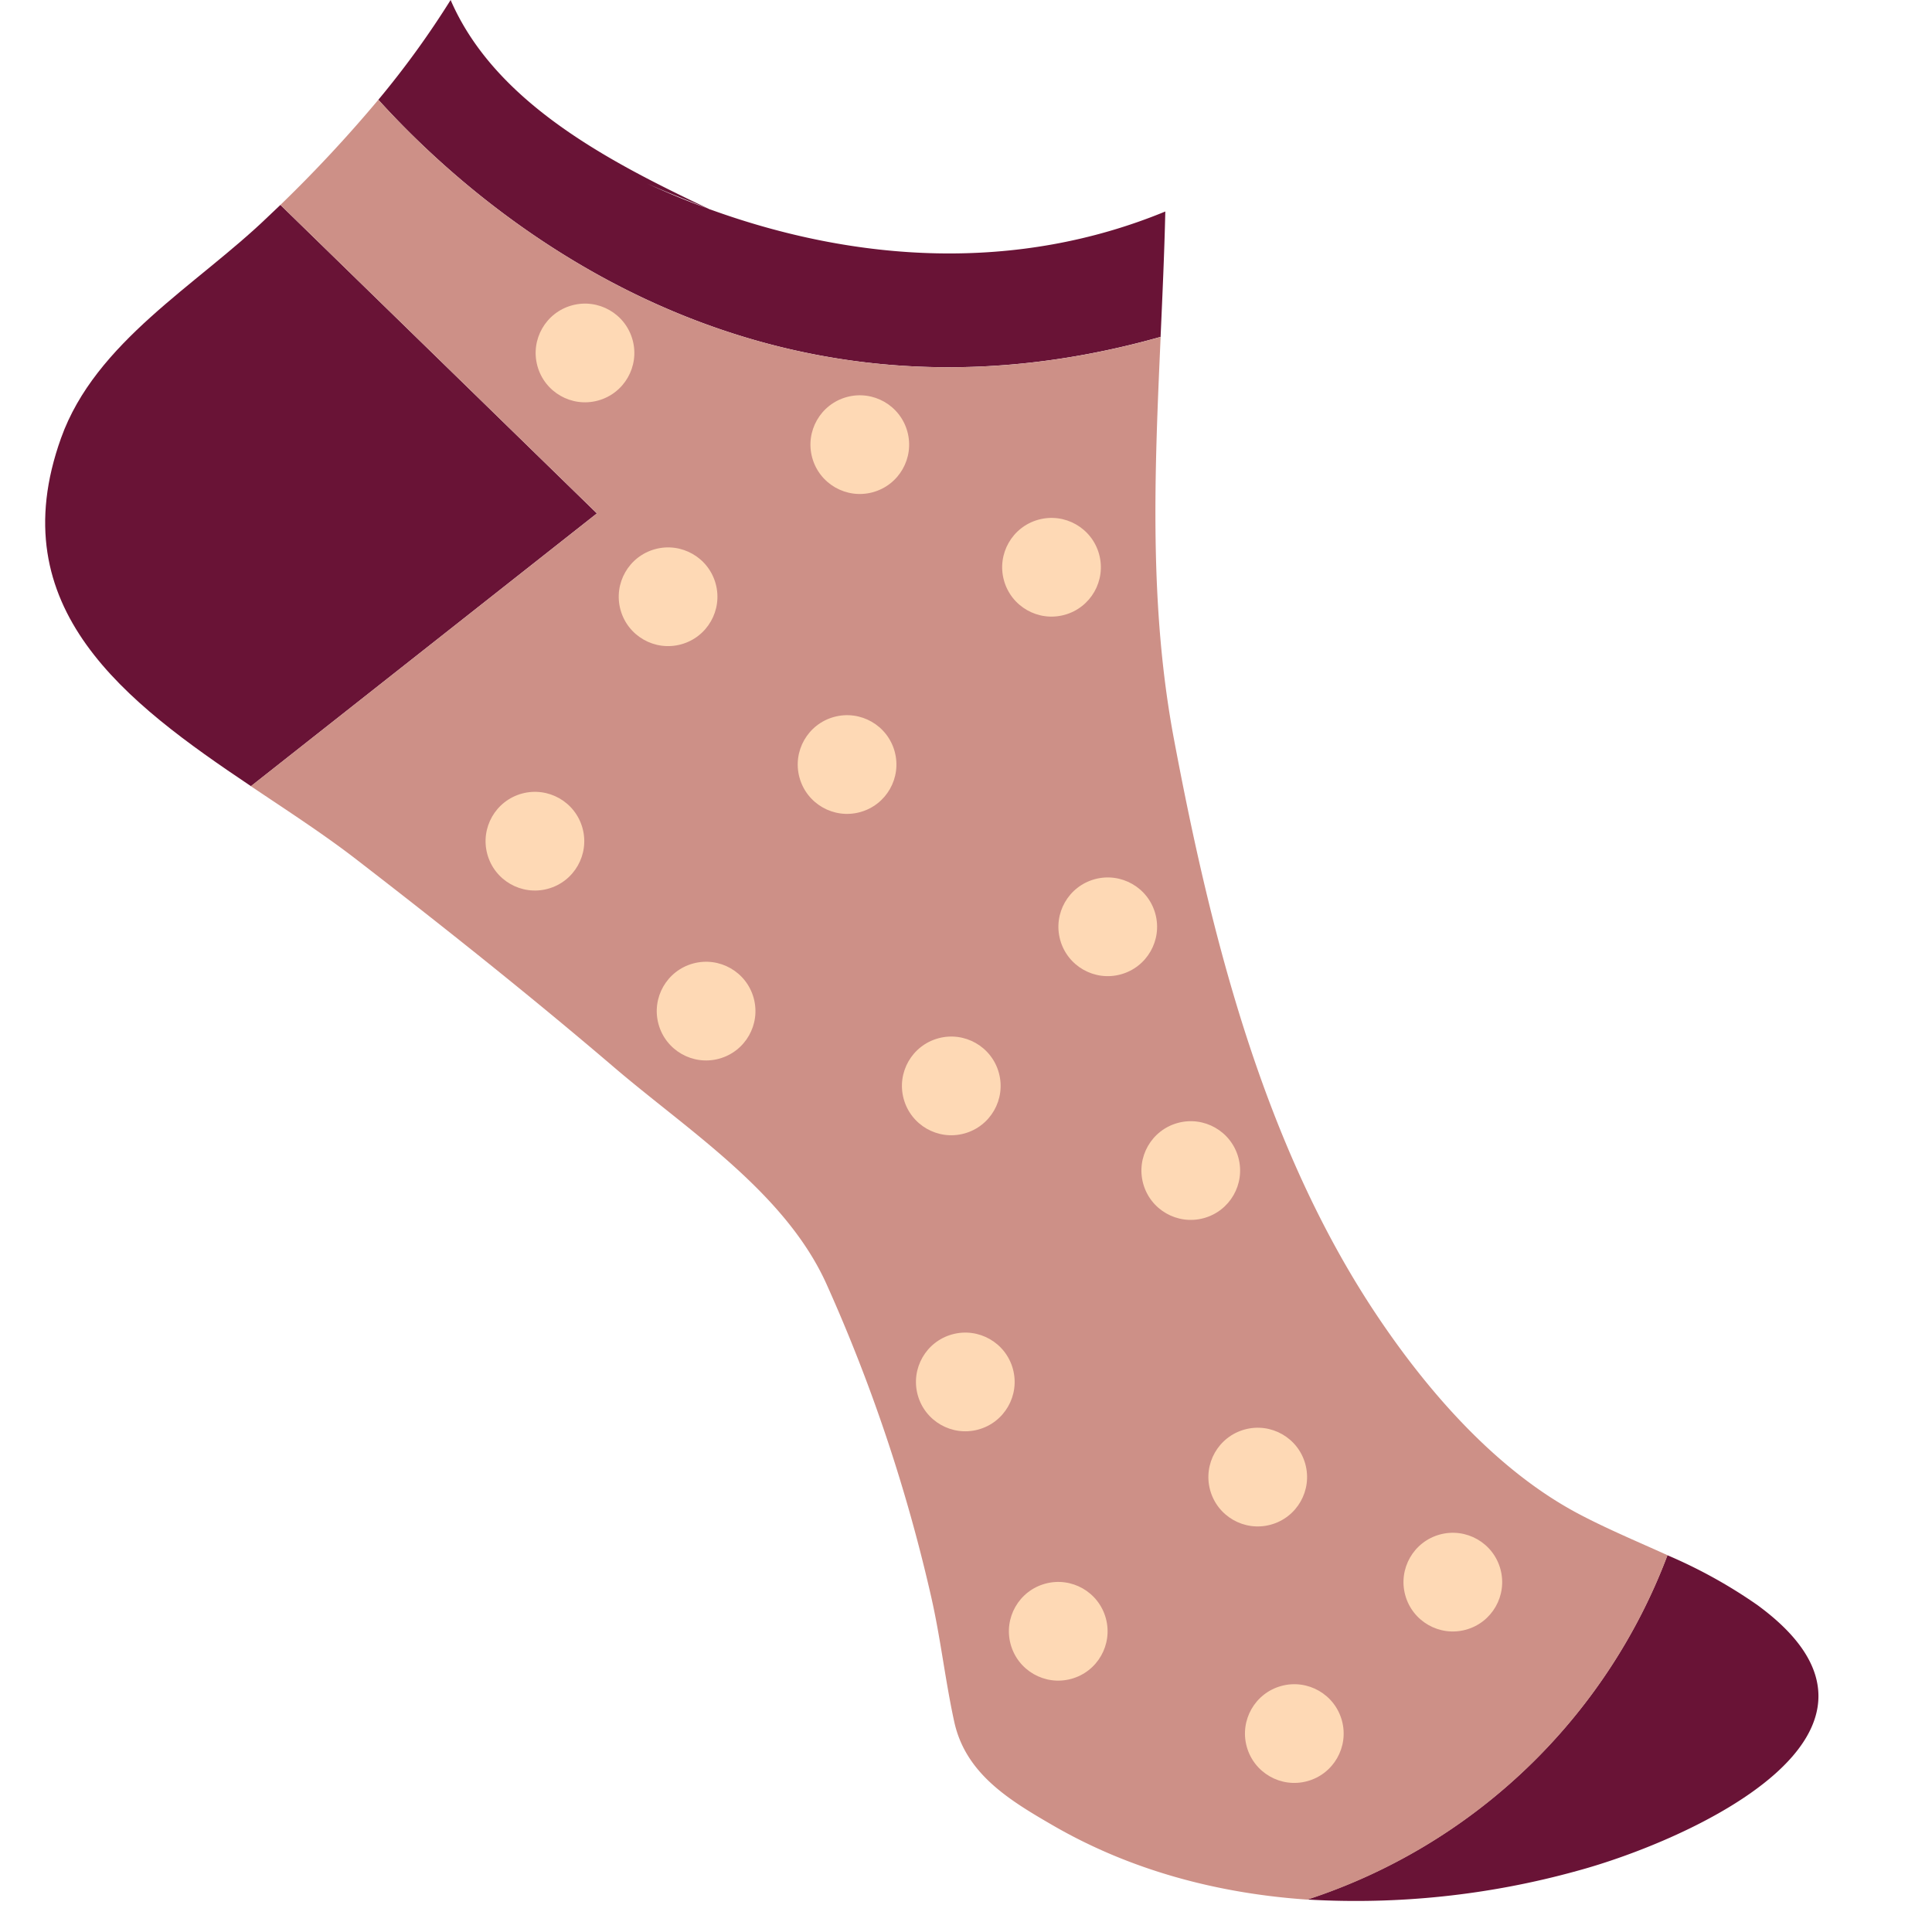 <svg xmlns="http://www.w3.org/2000/svg" viewBox="-8.5 0 364.13 359.01"><title>Depositphotos_85783506_19</title><g data-name="Layer 2"><g data-name="Layer 1"><g data-name="Layer 2"><g data-name="Layer 1-2"><path d="M125.49 39.55l-.25-.12-.34-.12z" fill="#cd9087"/><path d="M125.24 39.43l.25.12-.59-.24q-5.82-2.13-11.48-4.74c3.78 1.69 7.66 3.16 11.48 4.74l.34.13C106.94 30.76 84.91 19.62 76.43 0a170.88 170.88 0 0 1-13.62 18.8c19 21 70.68 66.36 147.43 44.69.35-7.87.71-15.75.89-23.63-27.93 11.51-58.13 9.66-85.89-.43z" fill="#691336"/><path d="M322.76 302.53a93.94 93.94 0 0 0-17-9.42A108.53 108.53 0 0 1 237.85 358a156.2 156.2 0 0 0 50.86-5.39c20.77-5.61 66.92-25.99 34.05-50.08z" fill="#691336"/><path d="M44.35 38.62L42 40.85C28.62 53.76 9.49 64.41 3 82.58c-11.5 32.08 12.28 49.81 35.8 65.59L104 96.76z" fill="#691336"/><path d="M305.79 293.11c-5.58-2.53-11.25-4.89-16.66-7.74-15.57-8.2-28.58-23.16-38.21-37.59-21.25-31.84-31.17-71.28-38.16-108.47-4.74-25.19-3.65-50.46-2.51-75.81C133.49 85.17 81.81 39.79 62.81 18.8a257.23 257.23 0 0 1-18.46 19.82L104 96.76l-65.22 51.41c6.88 4.62 13.73 9.06 19.68 13.65 16.48 12.72 32.78 25.68 48.62 39.2 14 12 32.38 23.66 40.2 41A313.37 313.37 0 0 1 167 300.94c1.78 7.8 2.64 15.72 4.34 23.52 2.13 9.8 10.32 14.78 18.59 19.56 14.71 8.52 31.16 12.85 48 14a108.53 108.53 0 0 0 67.86-64.91z" fill="#cd9087"/><circle cx="265.32" cy="298.18" r="9.3" transform="rotate(-15.24 265.324 298.18)" fill="#fed9b5"/><circle cx="235.44" cy="326.72" r="9.3" transform="rotate(-15.24 235.448 326.71)" fill="#fed9b5"/><circle cx="190.95" cy="307.44" r="9.3" transform="rotate(-15.24 190.967 307.444)" fill="#fed9b5"/><circle cx="228.55" cy="278.38" r="9.3" transform="rotate(-15.24 228.56 278.388)" fill="#fed9b5"/><circle cx="173.43" cy="260.45" r="9.3" transform="rotate(-15.24 173.441 260.438)" fill="#fed9b5"/><circle cx="170.79" cy="204.66" r="9.3" transform="rotate(-15.24 170.785 204.654)" fill="#fed9b5"/><circle cx="200.28" cy="174.67" r="9.3" transform="rotate(-15.24 200.285 174.667)" fill="#fed9b5"/><circle cx="124.58" cy="190.56" r="9.3" transform="rotate(-15.24 124.584 190.56)" fill="#fed9b5"/><circle cx="151.15" cy="144.09" r="9.3" transform="rotate(-15.24 151.154 144.089)" fill="#fed9b5"/><circle cx="92.32" cy="158.54" r="9.3" transform="rotate(-15.24 92.308 158.547)" fill="#fed9b5"/><circle cx="117.42" cy="112.47" r="9.3" transform="rotate(-15.24 117.415 112.489)" fill="#fed9b5"/><circle cx="189.68" cy="106.91" r="9.3" transform="rotate(-15.24 189.683 106.902)" fill="#fed9b5"/><circle cx="153.55" cy="83.8" r="9.3" transform="rotate(-15.24 153.55 83.808)" fill="#fed9b5"/><circle cx="101.76" cy="66.52" r="9.3" transform="rotate(-15.24 101.765 66.532)" fill="#fed9b5"/><circle cx="215.93" cy="220.61" r="9.3" transform="rotate(-15.24 215.935 220.624)" fill="#fed9b5"/></g></g></g></g></svg>